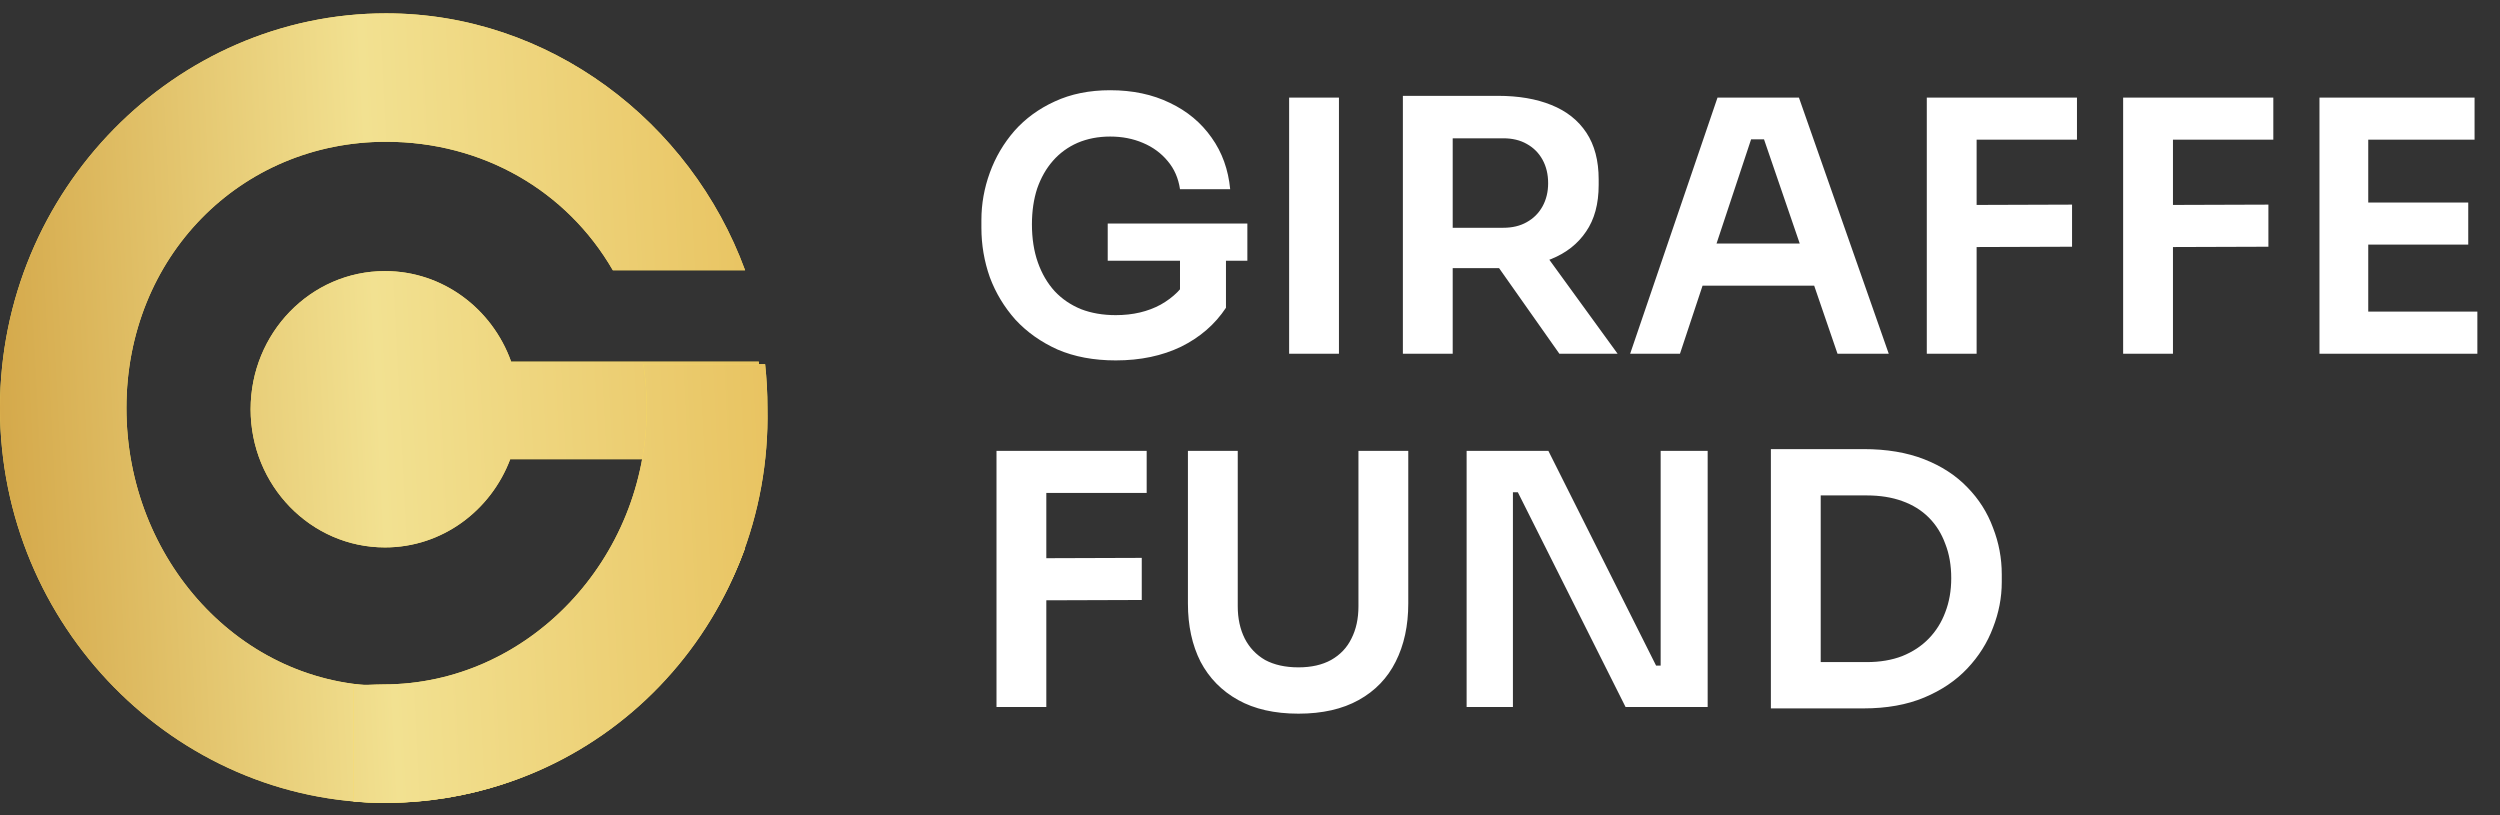 <svg width="184" height="60" viewBox="0 0 184 60" fill="none" xmlns="http://www.w3.org/2000/svg">
<rect x="0" y="0" width="184" height="60" fill="#333333" stroke="none"/>
<path fill-rule="evenodd" clip-rule="evenodd" d="M45.106 19.891C41.711 14.022 35.507 10.434 28.414 10.434C17.677 10.434 9.305 18.927 9.305 30.035C9.305 41.143 17.677 50.49 28.414 50.49C35.507 50.49 41.711 46.219 45.106 40.35H54.838C50.816 51.303 40.412 59.088 28.414 59.088C12.905 59.088 0 46.08 0 30.035C0 13.99 12.905 0.982 28.414 0.982C40.412 0.982 50.816 8.938 54.838 19.891L45.106 19.891ZM55.851 26.617V33.795H37.553C36.12 37.594 32.534 40.289 28.334 40.289C22.873 40.289 18.446 35.736 18.446 30.12C18.446 24.505 22.873 19.952 28.334 19.952C32.597 19.952 36.23 22.727 37.619 26.617H55.851Z" fill="#FFE15B"/>
<path fill-rule="evenodd" clip-rule="evenodd" d="M45.106 19.891C41.711 14.022 35.507 10.434 28.414 10.434C17.677 10.434 9.305 18.927 9.305 30.035C9.305 41.143 17.677 50.49 28.414 50.49C35.507 50.49 41.711 46.219 45.106 40.35H54.838C50.816 51.303 40.412 59.088 28.414 59.088C12.905 59.088 0 46.08 0 30.035C0 13.99 12.905 0.982 28.414 0.982C40.412 0.982 50.816 8.938 54.838 19.891L45.106 19.891ZM55.851 26.617V33.795H37.553C36.12 37.594 32.534 40.289 28.334 40.289C22.873 40.289 18.446 35.736 18.446 30.12C18.446 24.505 22.873 19.952 28.334 19.952C32.597 19.952 36.23 22.727 37.619 26.617H55.851Z" fill="url(#paint0_linear_228_486)"/>
<path d="M47.6 30.035C47.6 41.184 38.84 50.372 28.243 50.372C27.492 50.372 26.751 50.459 26.021 50.372V58.999C26.754 59.058 27.495 59.088 28.243 59.088C44.427 59.088 56.803 45.853 56.485 30.035C56.485 28.944 56.427 27.867 56.313 26.807H47.351C47.515 27.857 47.6 28.935 47.6 30.035Z" fill="#FFE15B"/>
<path d="M47.6 30.035C47.6 41.184 38.84 50.372 28.243 50.372C27.492 50.372 26.751 50.459 26.021 50.372V58.999C26.754 59.058 27.495 59.088 28.243 59.088C44.427 59.088 56.803 45.853 56.485 30.035C56.485 28.944 56.427 27.867 56.313 26.807H47.351C47.515 27.857 47.6 28.935 47.6 30.035Z" fill="url(#paint1_linear_228_486)"/>
<path d="M82.122 26.526C80.504 26.526 79.075 26.259 77.835 25.725C76.613 25.174 75.58 24.442 74.736 23.53C73.91 22.6 73.281 21.559 72.851 20.405C72.438 19.235 72.231 18.021 72.231 16.764V16.196C72.231 15.008 72.438 13.846 72.851 12.71C73.264 11.573 73.867 10.549 74.659 9.636C75.468 8.724 76.458 8.001 77.629 7.467C78.817 6.916 80.177 6.641 81.709 6.641C83.362 6.641 84.825 6.951 86.099 7.57C87.373 8.173 88.397 9.025 89.172 10.127C89.947 11.212 90.403 12.477 90.541 13.923H86.848C86.728 13.114 86.426 12.425 85.944 11.857C85.462 11.272 84.851 10.824 84.111 10.514C83.388 10.205 82.587 10.05 81.709 10.05C80.831 10.05 80.03 10.205 79.307 10.514C78.601 10.824 77.999 11.263 77.499 11.832C77 12.4 76.613 13.08 76.337 13.872C76.079 14.664 75.95 15.542 75.95 16.506C75.95 17.556 76.096 18.494 76.389 19.321C76.682 20.147 77.095 20.853 77.629 21.438C78.162 22.006 78.808 22.445 79.565 22.755C80.323 23.048 81.175 23.194 82.122 23.194C83.379 23.194 84.481 22.936 85.428 22.42C86.374 21.886 87.063 21.197 87.494 20.354L86.848 23.323V18.468H90.231V22.652C89.422 23.874 88.32 24.83 86.925 25.519C85.531 26.19 83.93 26.526 82.122 26.526ZM81.528 19.192V16.454H91.806V19.192H81.528ZM94.88 26.035V7.183H98.547V26.035H94.88ZM103.252 26.035V7.054H106.919V26.035H103.252ZM114.77 26.035L108.985 17.823H113.091L119.056 26.035H114.77ZM105.834 19.734V16.764H110.638C111.309 16.764 111.886 16.626 112.368 16.351C112.867 16.075 113.255 15.688 113.53 15.189C113.805 14.69 113.943 14.121 113.943 13.484C113.943 12.83 113.805 12.253 113.53 11.754C113.255 11.255 112.867 10.867 112.368 10.592C111.886 10.316 111.309 10.179 110.638 10.179H105.834V7.054H110.25C111.765 7.054 113.074 7.278 114.176 7.725C115.295 8.173 116.155 8.853 116.758 9.766C117.361 10.678 117.662 11.823 117.662 13.2V13.613C117.662 15.008 117.352 16.153 116.732 17.048C116.13 17.943 115.277 18.615 114.176 19.062C113.074 19.51 111.765 19.734 110.25 19.734H105.834ZM119.979 26.035L126.409 7.183H132.401L139.012 26.035H135.241L129.637 9.688L130.955 10.256H127.726L129.069 9.688L123.646 26.035H119.979ZM124.473 21.025L125.635 17.926H133.279L134.415 21.025H124.473ZM141.812 26.035V7.183H145.479V26.035H141.812ZM144.963 18.184V15.085L152.503 15.06V18.159L144.963 18.184ZM144.963 10.282V7.183H152.865V10.282H144.963ZM156.263 26.035V7.183H159.93V26.035H156.263ZM159.413 18.184V15.085L166.954 15.06V18.159L159.413 18.184ZM159.413 10.282V7.183H167.316V10.282H159.413ZM170.713 26.035V7.183H174.303V26.035H170.713ZM173.787 26.035V22.936H182.334V26.035H173.787ZM173.787 18.004V14.905H181.663V18.004H173.787ZM173.787 10.282V7.183H182.128V10.282H173.787ZM73.342 52.035V33.183H77.009V52.035H73.342ZM76.492 44.184V41.085L84.033 41.06V44.159L76.492 44.184ZM76.492 36.282V33.183H84.395V36.282H76.492ZM95.566 52.526C93.809 52.526 92.329 52.19 91.124 51.519C89.919 50.847 88.998 49.909 88.361 48.704C87.741 47.481 87.431 46.052 87.431 44.417V33.183H91.098V44.623C91.098 45.519 91.27 46.311 91.614 46.999C91.959 47.671 92.458 48.196 93.112 48.575C93.784 48.936 94.602 49.117 95.566 49.117C96.513 49.117 97.313 48.936 97.967 48.575C98.639 48.196 99.138 47.671 99.465 46.999C99.809 46.328 99.982 45.536 99.982 44.623V33.183H103.649V44.417C103.649 46.052 103.339 47.481 102.719 48.704C102.116 49.909 101.213 50.847 100.007 51.519C98.802 52.19 97.322 52.526 95.566 52.526ZM107.943 52.035V33.183H113.96L121.888 48.988H122.74L122.224 49.453V33.183H125.684V52.035H119.641L111.713 36.23H110.835L111.351 35.766V52.035H107.943ZM133.488 52.138V48.73H137.387C138.369 48.73 139.238 48.583 139.996 48.291C140.77 47.981 141.425 47.55 141.958 46.999C142.492 46.448 142.897 45.803 143.172 45.062C143.465 44.305 143.611 43.47 143.611 42.557C143.611 41.611 143.465 40.767 143.172 40.027C142.897 39.269 142.492 38.623 141.958 38.09C141.425 37.556 140.77 37.151 139.996 36.876C139.238 36.601 138.369 36.463 137.387 36.463H133.488V33.054H137.155C138.859 33.054 140.349 33.304 141.623 33.803C142.897 34.302 143.955 34.991 144.799 35.869C145.643 36.73 146.271 37.72 146.684 38.839C147.115 39.941 147.33 41.085 147.33 42.273V42.842C147.33 43.978 147.115 45.097 146.684 46.199C146.271 47.301 145.643 48.299 144.799 49.194C143.955 50.09 142.897 50.804 141.623 51.338C140.349 51.871 138.859 52.138 137.155 52.138H133.488ZM130.337 52.138V33.054H134.004V52.138H130.337Z" fill="white"/>
<defs>
<linearGradient id="paint0_linear_228_486" x1="56.491" y1="0.982" x2="-2.798" y2="3.994" gradientUnits="userSpaceOnUse">
<stop stop-color="#E8C25F"/>
<stop offset="0.505" stop-color="#F2E191"/>
<stop offset="1" stop-color="#D3A647"/>
</linearGradient>
<linearGradient id="paint1_linear_228_486" x1="56.491" y1="0.982" x2="-2.798" y2="3.994" gradientUnits="userSpaceOnUse">
<stop stop-color="#E8C25F"/>
<stop offset="0.505" stop-color="#F2E191"/>
<stop offset="1" stop-color="#D3A647"/>
</linearGradient>
</defs>
</svg>
